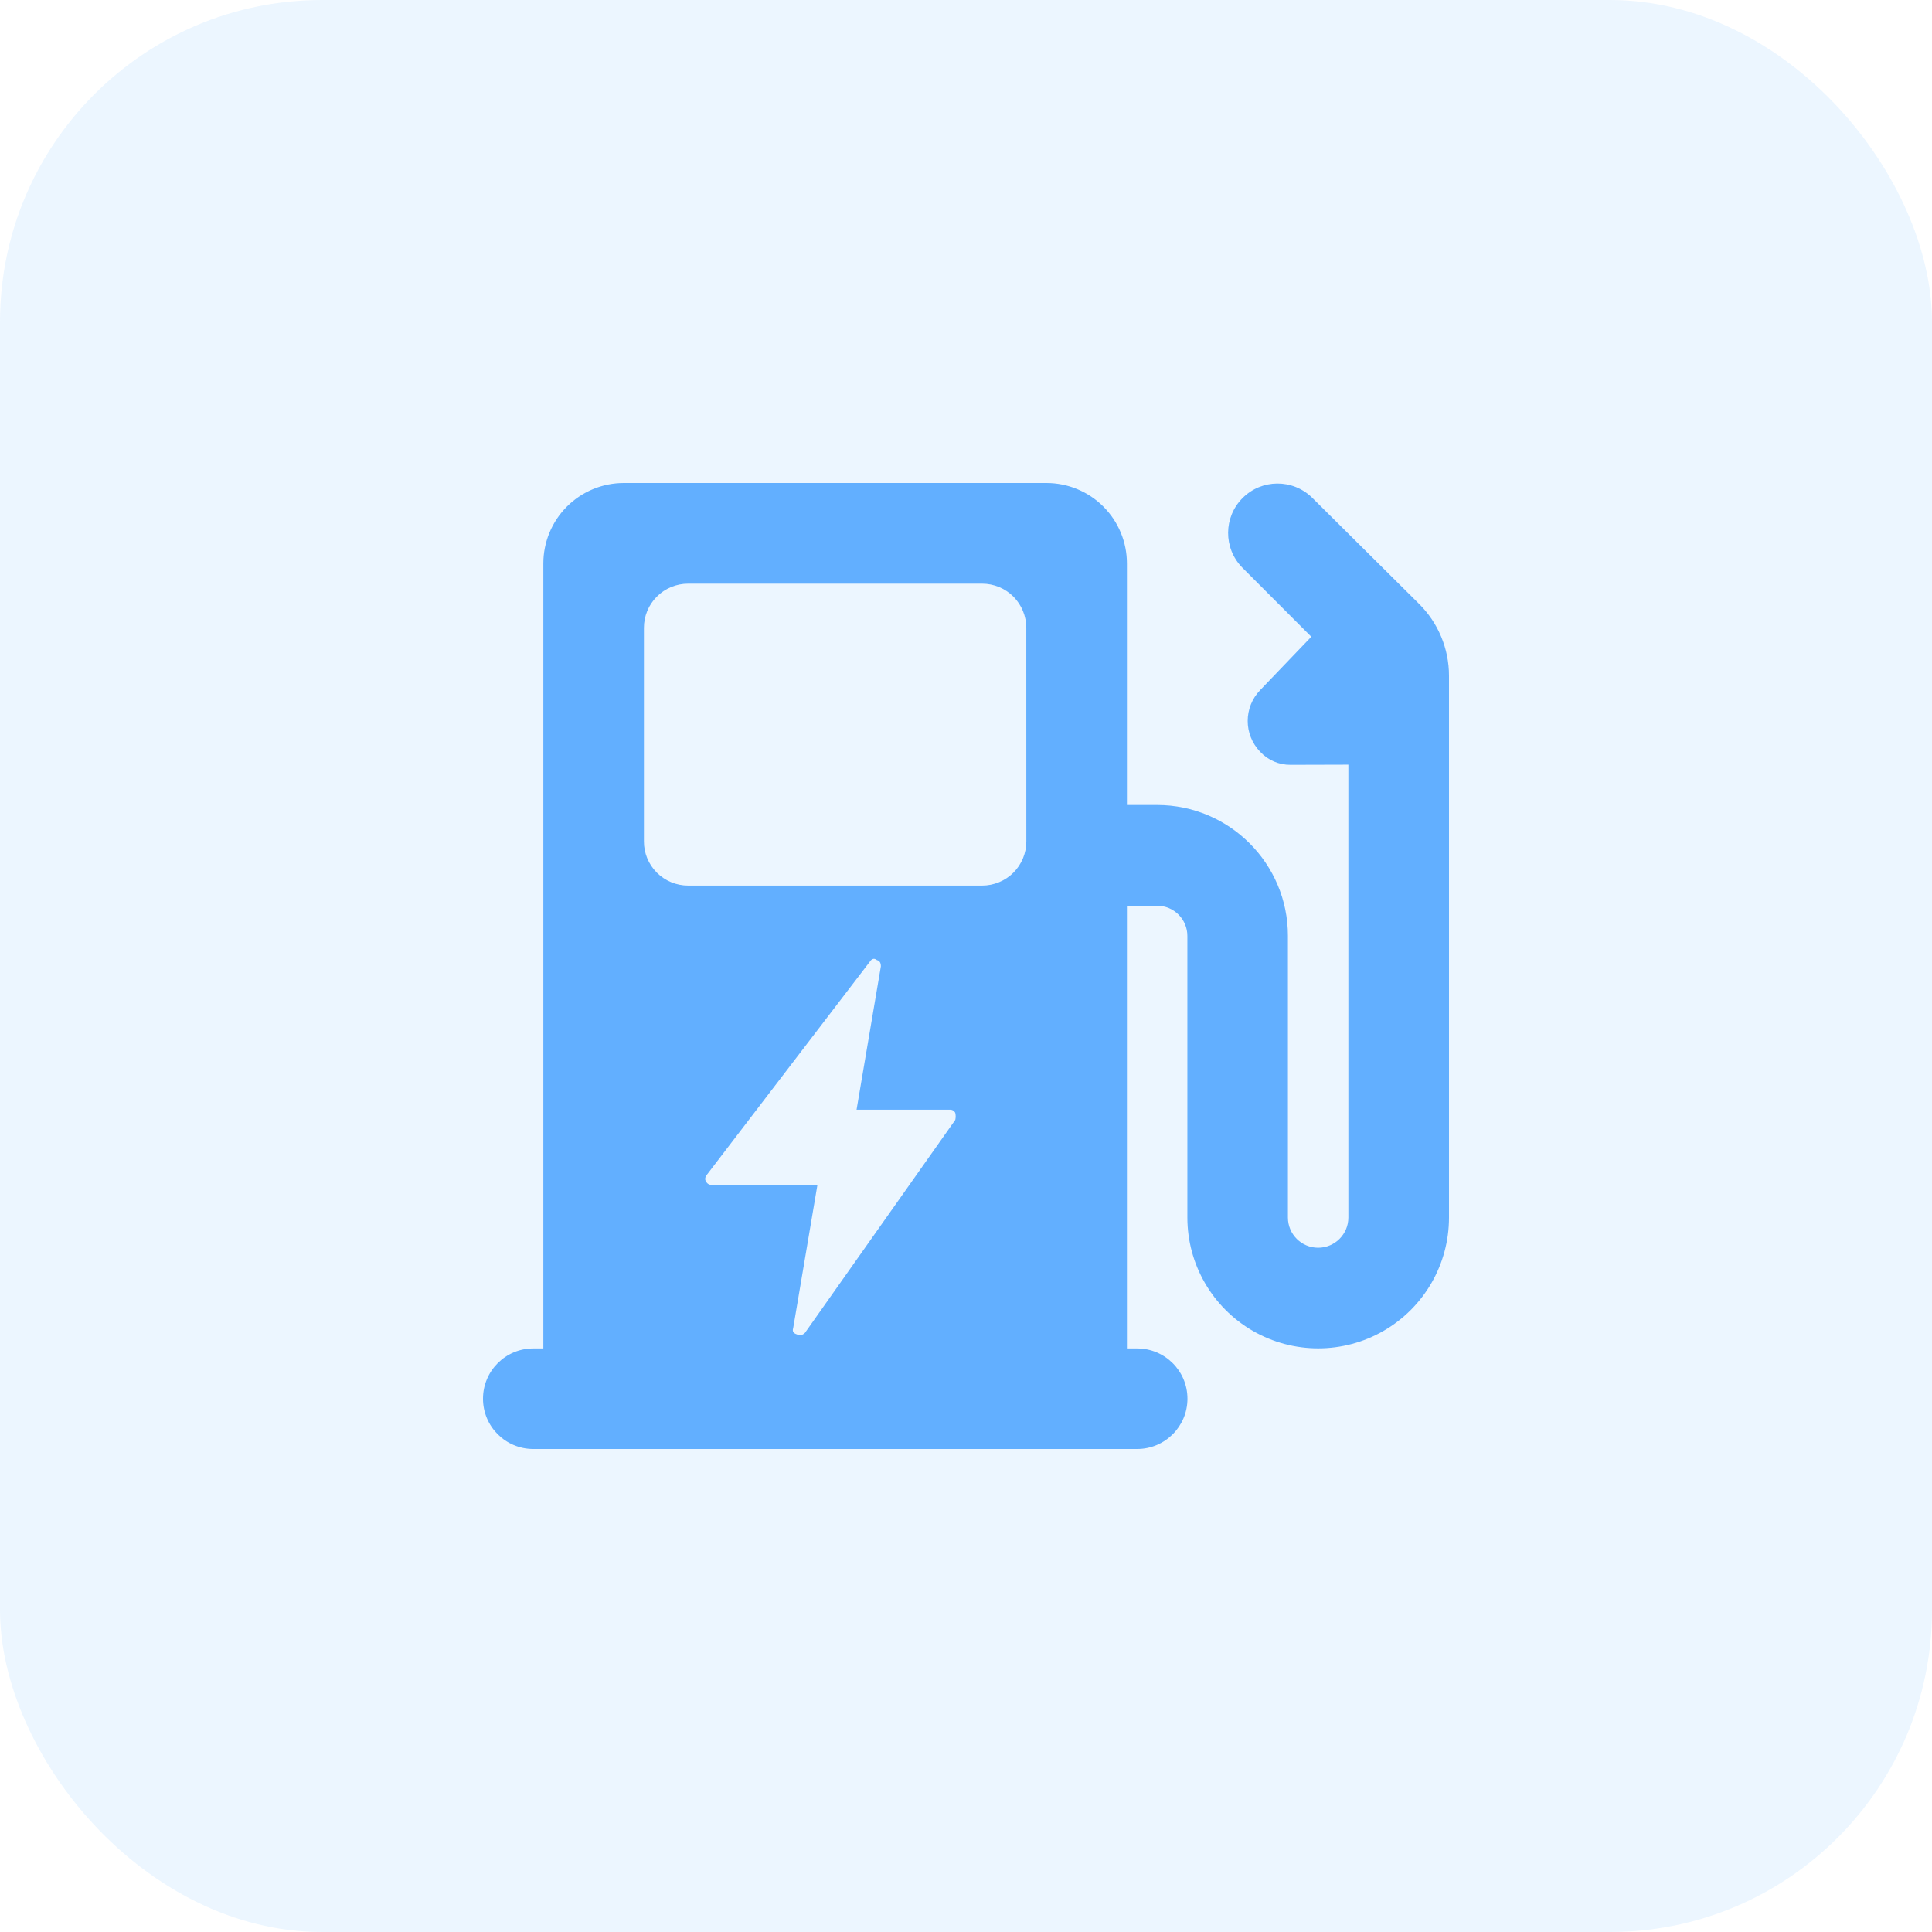 <?xml version="1.0" encoding="UTF-8"?>
<svg width="48px" height="48px" viewBox="0 0 48 48" version="1.1" xmlns="http://www.w3.org/2000/svg" xmlns:xlink="http://www.w3.org/1999/xlink">
    
    <g id="光储充及工商储管理系统V1.5" stroke="none" stroke-width="1" fill="none" fill-rule="evenodd">
        <g id="3_1_11.站点监视_站点概览_充电站" transform="translate(-1275, -360)" fill="#62AFFF">
            <g id="main" transform="translate(212, 102)">
                <g id="2" transform="translate(20, 182)">
                    <g id="编组-3" transform="translate(841, 60)">
                        <g id="2" transform="translate(186, 0)">
                            <g id="icon_充电桩_充电中备份" transform="translate(16, 16)">
                                <rect id="bg" fill-opacity="0.12" x="0" y="0" width="48" height="48" rx="8"></rect>
                                <g id="充电桩" transform="translate(12, 12)" fill-rule="nonzero">
                                    <path d="M23.248,2.994 L20.595,0.36 C20.114,-0.107 19.346,-0.102 18.872,0.373 C18.397,0.847 18.392,1.615 18.859,2.096 L20.579,3.82 L19.31,5.144 C18.895,5.572 18.895,6.251 19.31,6.679 C19.504,6.888 19.778,7.005 20.064,7.002 L21.5,6.998 L21.5,18.249 C21.5,18.664 21.163,19 20.749,19 C20.334,19 19.998,18.664 19.998,18.249 L19.998,11.249 C19.998,9.455 18.544,8.001 16.749,8 L15.998,8 L15.998,2 C15.999,1.47 15.788,0.961 15.413,0.586 C15.038,0.21 14.529,0 13.998,0 L3.499,0 C2.969,0 2.46,0.21 2.084,0.586 C1.709,0.961 1.499,1.47 1.499,2 L1.499,21.502 L1.249,21.502 C0.559,21.502 0,22.061 0,22.751 C0,23.441 0.559,24 1.249,24 L16.252,24 C16.942,24 17.502,23.441 17.502,22.751 C17.502,22.061 16.942,21.502 16.252,21.502 L15.998,21.502 L15.998,10.503 L16.749,10.503 C17.164,10.503 17.5,10.839 17.5,11.254 L17.5,18.251 C17.5,19.412 18.12,20.484 19.125,21.065 C20.131,21.645 21.37,21.645 22.375,21.065 C23.381,20.484 24,19.412 24,18.251 L24,4.79 C24.001,4.114 23.729,3.467 23.248,2.994 Z M11.734,15.823 L7.998,21.116 C7.962,21.153 7.913,21.174 7.861,21.174 C7.84,21.175 7.819,21.168 7.803,21.154 C7.712,21.128 7.68,21.077 7.706,20.999 L8.309,17.437 L5.681,17.437 C5.624,17.441 5.57,17.41 5.545,17.359 C5.506,17.308 5.513,17.249 5.564,17.184 L9.612,11.891 C9.664,11.813 9.723,11.801 9.787,11.854 C9.852,11.867 9.885,11.919 9.885,12.009 L9.281,15.57 L11.597,15.57 C11.654,15.566 11.708,15.597 11.733,15.648 C11.747,15.705 11.747,15.765 11.734,15.823 L11.734,15.823 Z M13.499,8.902 C13.5,9.194 13.384,9.474 13.178,9.681 C12.971,9.887 12.691,10.002 12.399,10.002 L5.097,10.002 C4.805,10.002 4.525,9.887 4.318,9.68 C4.112,9.473 3.996,9.193 3.998,8.901 L3.998,3.601 C3.997,3.309 4.112,3.029 4.319,2.822 C4.525,2.616 4.805,2.501 5.097,2.501 L12.399,2.501 C12.691,2.501 12.971,2.616 13.177,2.822 C13.383,3.029 13.499,3.309 13.498,3.601 L13.499,8.902 Z" id="形状"></path>
                                </g>
                            </g>
                        </g>
                    </g>
                </g>
            </g>
        </g>
    </g>
</svg>